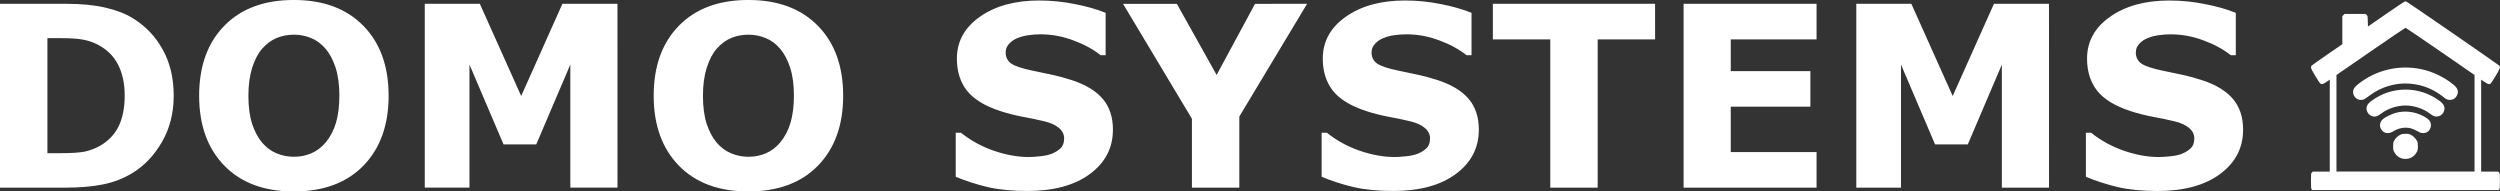 <?xml version="1.0" encoding="UTF-8" standalone="no"?>
<!-- Created with Inkscape (http://www.inkscape.org/) -->

<svg
   width="125.581mm"
   height="9.618mm"
   viewBox="0 0 125.581 9.618"
   version="1.1"
   id="svg1"
   xml:space="preserve"
   inkscape:version="1.3.2 (091e20e, 2023-11-25, custom)"
   sodipodi:docname="logo-horizontal-claro-EDITABLE.svg"
   xmlns:inkscape="http://www.inkscape.org/namespaces/inkscape"
   xmlns:sodipodi="http://sodipodi.sourceforge.net/DTD/sodipodi-0.dtd"
   xmlns="http://www.w3.org/2000/svg"
   xmlns:svg="http://www.w3.org/2000/svg"><rect x="0" y="0" width="125.581" height="9.618" fill="#333333" stroke="none"/><sodipodi:namedview
     id="namedview1"
     pagecolor="#000000"
     bordercolor="#000000"
     borderopacity="0.25"
     inkscape:showpageshadow="2"
     inkscape:pageopacity="0.0"
     inkscape:pagecheckerboard="0"
     inkscape:deskcolor="#d1d1d1"
     inkscape:document-units="mm"
     inkscape:zoom="1.3843855"
     inkscape:cx="562.34336"
     inkscape:cy="394.03764"
     inkscape:window-width="1920"
     inkscape:window-height="991"
     inkscape:window-x="-9"
     inkscape:window-y="1341"
     inkscape:window-maximized="1"
     inkscape:current-layer="layer1" /><defs
     id="defs1" /><g
     inkscape:label="Capa 1"
     inkscape:groupmode="layer"
     id="layer1"
     transform="translate(-92.162,-100.191)"><path
       style="font-weight:bold;font-size:12.7px;font-family:Sans;-inkscape-font-specification:'Sans, Bold';text-align:center;text-anchor:middle;fill:#ffffff;stroke-width:0.265"
       d="m 100.887,105.009 q 0,1.29 -0.589,2.313 -0.589,1.017 -1.488,1.563 -0.676,0.409 -1.482,0.571 -0.806,0.161 -1.91,0.161 H 92.162 v -9.234 h 3.349 q 1.129,0 1.947,0.192 0.819,0.186 1.377,0.533 0.955,0.583 1.501,1.575 0.552,0.986 0.552,2.325 z m -2.462,-0.019 q 0,-0.912 -0.335,-1.556 -0.329,-0.651 -1.048,-1.017 -0.366,-0.18 -0.75,-0.242 -0.378,-0.068 -1.147,-0.068 H 94.544 v 5.779 h 0.602 q 0.85,0 1.246,-0.074 0.397,-0.081 0.775,-0.285 0.651,-0.372 0.955,-0.992 0.304,-0.626 0.304,-1.544 z m 13.258,0.012 q 0,2.208 -1.265,3.51 -1.265,1.296 -3.497,1.296 -2.226,0 -3.491,-1.296 -1.265,-1.302 -1.265,-3.51 0,-2.226 1.265,-3.516 1.265,-1.296 3.491,-1.296 2.22,0 3.491,1.296 1.271,1.29 1.271,3.516 z m -3.156,2.338 q 0.347,-0.422 0.515,-0.992 0.167,-0.577 0.167,-1.352 0,-0.831 -0.192,-1.414 -0.192,-0.583 -0.502,-0.943 -0.316,-0.372 -0.732,-0.539 -0.409,-0.167 -0.856,-0.167 -0.453,0 -0.856,0.161 -0.397,0.161 -0.732,0.533 -0.31,0.347 -0.508,0.961 -0.192,0.608 -0.192,1.414 0,0.825 0.186,1.408 0.192,0.577 0.502,0.943 0.31,0.366 0.726,0.539 0.415,0.174 0.874,0.174 0.459,0 0.874,-0.174 0.415,-0.18 0.726,-0.552 z m 14.653,2.276 h -2.369 v -6.183 l -1.712,4.012 h -1.643 l -1.712,-4.012 v 6.183 h -2.245 v -9.234 h 2.766 l 2.077,4.632 2.071,-4.632 h 2.766 z m 11.336,-4.614 q 0,2.208 -1.265,3.51 -1.265,1.296 -3.497,1.296 -2.226,0 -3.491,-1.296 -1.265,-1.302 -1.265,-3.51 0,-2.226 1.265,-3.516 1.265,-1.296 3.491,-1.296 2.22,0 3.491,1.296 1.271,1.29 1.271,3.516 z m -3.156,2.338 q 0.347,-0.422 0.515,-0.992 0.167,-0.577 0.167,-1.352 0,-0.831 -0.192,-1.414 -0.192,-0.583 -0.502,-0.943 -0.316,-0.372 -0.732,-0.539 -0.409,-0.167 -0.856,-0.167 -0.453,0 -0.856,0.161 -0.397,0.161 -0.732,0.533 -0.31,0.347 -0.508,0.961 -0.192,0.608 -0.192,1.414 0,0.825 0.186,1.408 0.192,0.577 0.502,0.943 0.31,0.366 0.726,0.539 0.415,0.174 0.874,0.174 0.459,0 0.874,-0.174 0.415,-0.18 0.726,-0.552 z m 16.706,-0.626 q 0,1.364 -1.16,2.22 -1.153,0.85 -3.138,0.85 -1.147,0 -2.003,-0.198 -0.85,-0.205 -1.594,-0.515 v -2.214 h 0.26 q 0.738,0.589 1.65,0.905 0.918,0.316 1.761,0.316 0.217,0 0.571,-0.037 0.353,-0.037 0.577,-0.124 0.273,-0.112 0.446,-0.279 0.18,-0.167 0.18,-0.496 0,-0.304 -0.26,-0.521 -0.254,-0.223 -0.75,-0.341 -0.521,-0.124 -1.104,-0.229 -0.577,-0.112 -1.085,-0.279 -1.166,-0.378 -1.681,-1.023 -0.508,-0.651 -0.508,-1.612 0,-1.29 1.153,-2.102 1.16,-0.819 2.977,-0.819 0.912,0 1.798,0.18 0.893,0.174 1.544,0.44 v 2.127 h -0.254 q -0.558,-0.446 -1.37,-0.744 -0.806,-0.304 -1.65,-0.304 -0.298,0 -0.595,0.043 -0.291,0.037 -0.564,0.149 -0.242,0.093 -0.415,0.285 -0.174,0.186 -0.174,0.428 0,0.366 0.279,0.564 0.279,0.192 1.054,0.353 0.508,0.105 0.974,0.205 0.471,0.099 1.011,0.273 1.06,0.347 1.563,0.949 0.508,0.595 0.508,1.55 z m 9.754,-6.331 -3.404,5.662 v 3.572 h -2.381 v -3.46 l -3.46,-5.773 h 2.704 l 1.997,3.572 1.929,-3.572 z m 8.626,6.331 q 0,1.364 -1.16,2.22 -1.153,0.85 -3.138,0.85 -1.147,0 -2.003,-0.198 -0.85,-0.205 -1.594,-0.515 v -2.214 h 0.26 q 0.738,0.589 1.65,0.905 0.918,0.316 1.761,0.316 0.217,0 0.571,-0.037 0.353,-0.037 0.577,-0.124 0.273,-0.112 0.446,-0.279 0.18,-0.167 0.18,-0.496 0,-0.304 -0.26,-0.521 -0.254,-0.223 -0.75,-0.341 -0.521,-0.124 -1.104,-0.229 -0.577,-0.112 -1.085,-0.279 -1.166,-0.378 -1.681,-1.023 -0.508,-0.651 -0.508,-1.612 0,-1.29 1.153,-2.102 1.16,-0.819 2.977,-0.819 0.912,0 1.798,0.18 0.893,0.174 1.544,0.44 v 2.127 h -0.254 q -0.558,-0.446 -1.37,-0.744 -0.806,-0.304 -1.65,-0.304 -0.298,0 -0.595,0.043 -0.291,0.037 -0.564,0.149 -0.242,0.093 -0.415,0.285 -0.174,0.186 -0.174,0.428 0,0.366 0.279,0.564 0.279,0.192 1.054,0.353 0.508,0.105 0.974,0.205 0.471,0.099 1.011,0.273 1.06,0.347 1.563,0.949 0.508,0.595 0.508,1.55 z m 8.855,-4.545 h -2.884 v 7.448 h -2.381 v -7.448 h -2.884 v -1.786 h 8.148 z m 8.111,7.448 h -6.679 v -9.234 h 6.679 v 1.786 h -4.31 v 1.594 h 4 v 1.786 h -4 v 2.282 h 4.31 z m 11.677,0 h -2.369 v -6.183 l -1.712,4.012 h -1.643 l -1.712,-4.012 v 6.183 h -2.245 v -9.234 h 2.766 l 2.077,4.632 2.071,-4.632 h 2.766 z m 9.748,-2.902 q 0,1.364 -1.16,2.22 -1.153,0.85 -3.138,0.85 -1.147,0 -2.003,-0.198 -0.85,-0.205 -1.594,-0.515 v -2.214 h 0.26 q 0.738,0.589 1.65,0.905 0.918,0.316 1.761,0.316 0.217,0 0.571,-0.037 0.353,-0.037 0.577,-0.124 0.273,-0.112 0.446,-0.279 0.18,-0.167 0.18,-0.496 0,-0.304 -0.26,-0.521 -0.254,-0.223 -0.75,-0.341 -0.521,-0.124 -1.104,-0.229 -0.577,-0.112 -1.085,-0.279 -1.166,-0.378 -1.681,-1.023 -0.508,-0.651 -0.508,-1.612 0,-1.29 1.153,-2.102 1.16,-0.819 2.977,-0.819 0.912,0 1.798,0.18 0.893,0.174 1.544,0.44 v 2.127 h -0.254 q -0.558,-0.446 -1.37,-0.744 -0.806,-0.304 -1.65,-0.304 -0.298,0 -0.595,0.043 -0.291,0.037 -0.564,0.149 -0.242,0.093 -0.415,0.285 -0.174,0.186 -0.174,0.428 0,0.366 0.279,0.564 0.279,0.192 1.054,0.353 0.508,0.105 0.974,0.205 0.471,0.099 1.011,0.273 1.06,0.347 1.563,0.949 0.508,0.595 0.508,1.55 z"
       id="text1"
       aria-label="DOMO SYSTEMS" /><path
       style="fill:#ffffff;fill-opacity:1;stroke-width:0.077"
       d="m 208.277,109.696 c -0.024,-0.034 -0.029,-0.107 -0.029,-0.418 0,-0.375 1.5e-4,-0.377 0.045,-0.422 l 0.045,-0.045 h 0.427 0.427 v -2.31 -2.31 l -0.162,0.112 c -0.182,0.126 -0.25,0.141 -0.326,0.071 -0.025,-0.023 -0.138,-0.197 -0.251,-0.388 -0.222,-0.372 -0.238,-0.423 -0.164,-0.504 0.023,-0.025 0.378,-0.277 0.788,-0.559 l 0.746,-0.513 v -0.705 -0.705 l 0.054,-0.054 0.054,-0.054 h 0.529 0.529 l 0.052,0.045 c 0.052,0.044 0.052,0.047 0.061,0.314 l 0.009,0.27 0.899,-0.621 c 0.495,-0.341 0.92,-0.626 0.944,-0.632 0.025,-0.007 0.067,-0.004 0.093,0.006 0.067,0.025 4.601,3.152 4.652,3.208 0.074,0.082 0.057,0.132 -0.164,0.505 -0.113,0.19 -0.226,0.365 -0.251,0.388 -0.075,0.069 -0.141,0.055 -0.324,-0.071 l -0.164,-0.112 v 2.31 2.31 h 0.427 0.427 l 0.045,0.045 c 0.045,0.045 0.045,0.047 0.045,0.422 0,0.311 -0.005,0.384 -0.029,0.418 l -0.029,0.041 h -4.69 -4.69 z m 8.187,-3.312 v -2.426 l -1.72,-1.186 c -0.946,-0.652 -1.733,-1.186 -1.749,-1.185 -0.016,6.2e-4 -0.802,0.535 -1.748,1.186 l -1.719,1.185 v 2.425 2.425 h 3.468 3.468 z m -3.644,1.771 c -0.176,-0.058 -0.297,-0.157 -0.381,-0.312 -0.06,-0.112 -0.064,-0.127 -0.064,-0.303 1e-5,-0.165 0.005,-0.196 0.049,-0.279 0.066,-0.126 0.182,-0.238 0.309,-0.299 0.089,-0.043 0.13,-0.051 0.263,-0.052 0.136,-5.8e-4 0.172,0.006 0.263,0.051 0.128,0.063 0.243,0.175 0.309,0.3 0.044,0.083 0.049,0.114 0.049,0.279 0,0.167 -0.005,0.195 -0.052,0.283 -0.113,0.214 -0.306,0.339 -0.541,0.35 -0.076,0.004 -0.162,-0.004 -0.205,-0.018 z m -0.835,-1.292 c -0.084,-0.026 -0.187,-0.12 -0.23,-0.21 -0.08,-0.165 -0.035,-0.357 0.112,-0.484 0.103,-0.089 0.448,-0.258 0.625,-0.306 0.46,-0.125 0.946,-0.073 1.377,0.149 0.318,0.163 0.42,0.292 0.403,0.507 -0.01,0.124 -0.075,0.23 -0.185,0.303 -0.104,0.069 -0.283,0.073 -0.395,0.009 -0.182,-0.103 -0.38,-0.188 -0.481,-0.207 -0.302,-0.055 -0.586,0.006 -0.867,0.186 -0.097,0.062 -0.255,0.086 -0.358,0.053 z m -0.705,-0.851 c -0.109,-0.05 -0.192,-0.144 -0.224,-0.256 -0.055,-0.19 0.007,-0.329 0.22,-0.49 1.018,-0.767 2.422,-0.767 3.44,0 0.213,0.16 0.275,0.299 0.22,0.49 -0.067,0.23 -0.329,0.354 -0.54,0.255 -0.041,-0.019 -0.124,-0.073 -0.185,-0.12 -0.32,-0.245 -0.79,-0.4 -1.215,-0.4 -0.427,0 -0.893,0.154 -1.215,0.4 -0.206,0.158 -0.346,0.192 -0.501,0.121 z m -0.691,-0.839 c -0.095,-0.047 -0.177,-0.141 -0.206,-0.237 -0.057,-0.19 0.004,-0.333 0.213,-0.502 0.899,-0.725 2.056,-1.004 3.186,-0.77 0.566,0.117 1.149,0.396 1.613,0.77 0.232,0.187 0.286,0.353 0.183,0.557 -0.066,0.131 -0.165,0.201 -0.304,0.215 -0.136,0.014 -0.211,-0.013 -0.353,-0.127 -0.51,-0.409 -1.045,-0.626 -1.689,-0.685 -0.709,-0.065 -1.473,0.16 -2.05,0.603 -0.095,0.073 -0.207,0.151 -0.25,0.174 -0.101,0.054 -0.237,0.055 -0.344,0.002 z"
       id="path1" /></g></svg>
